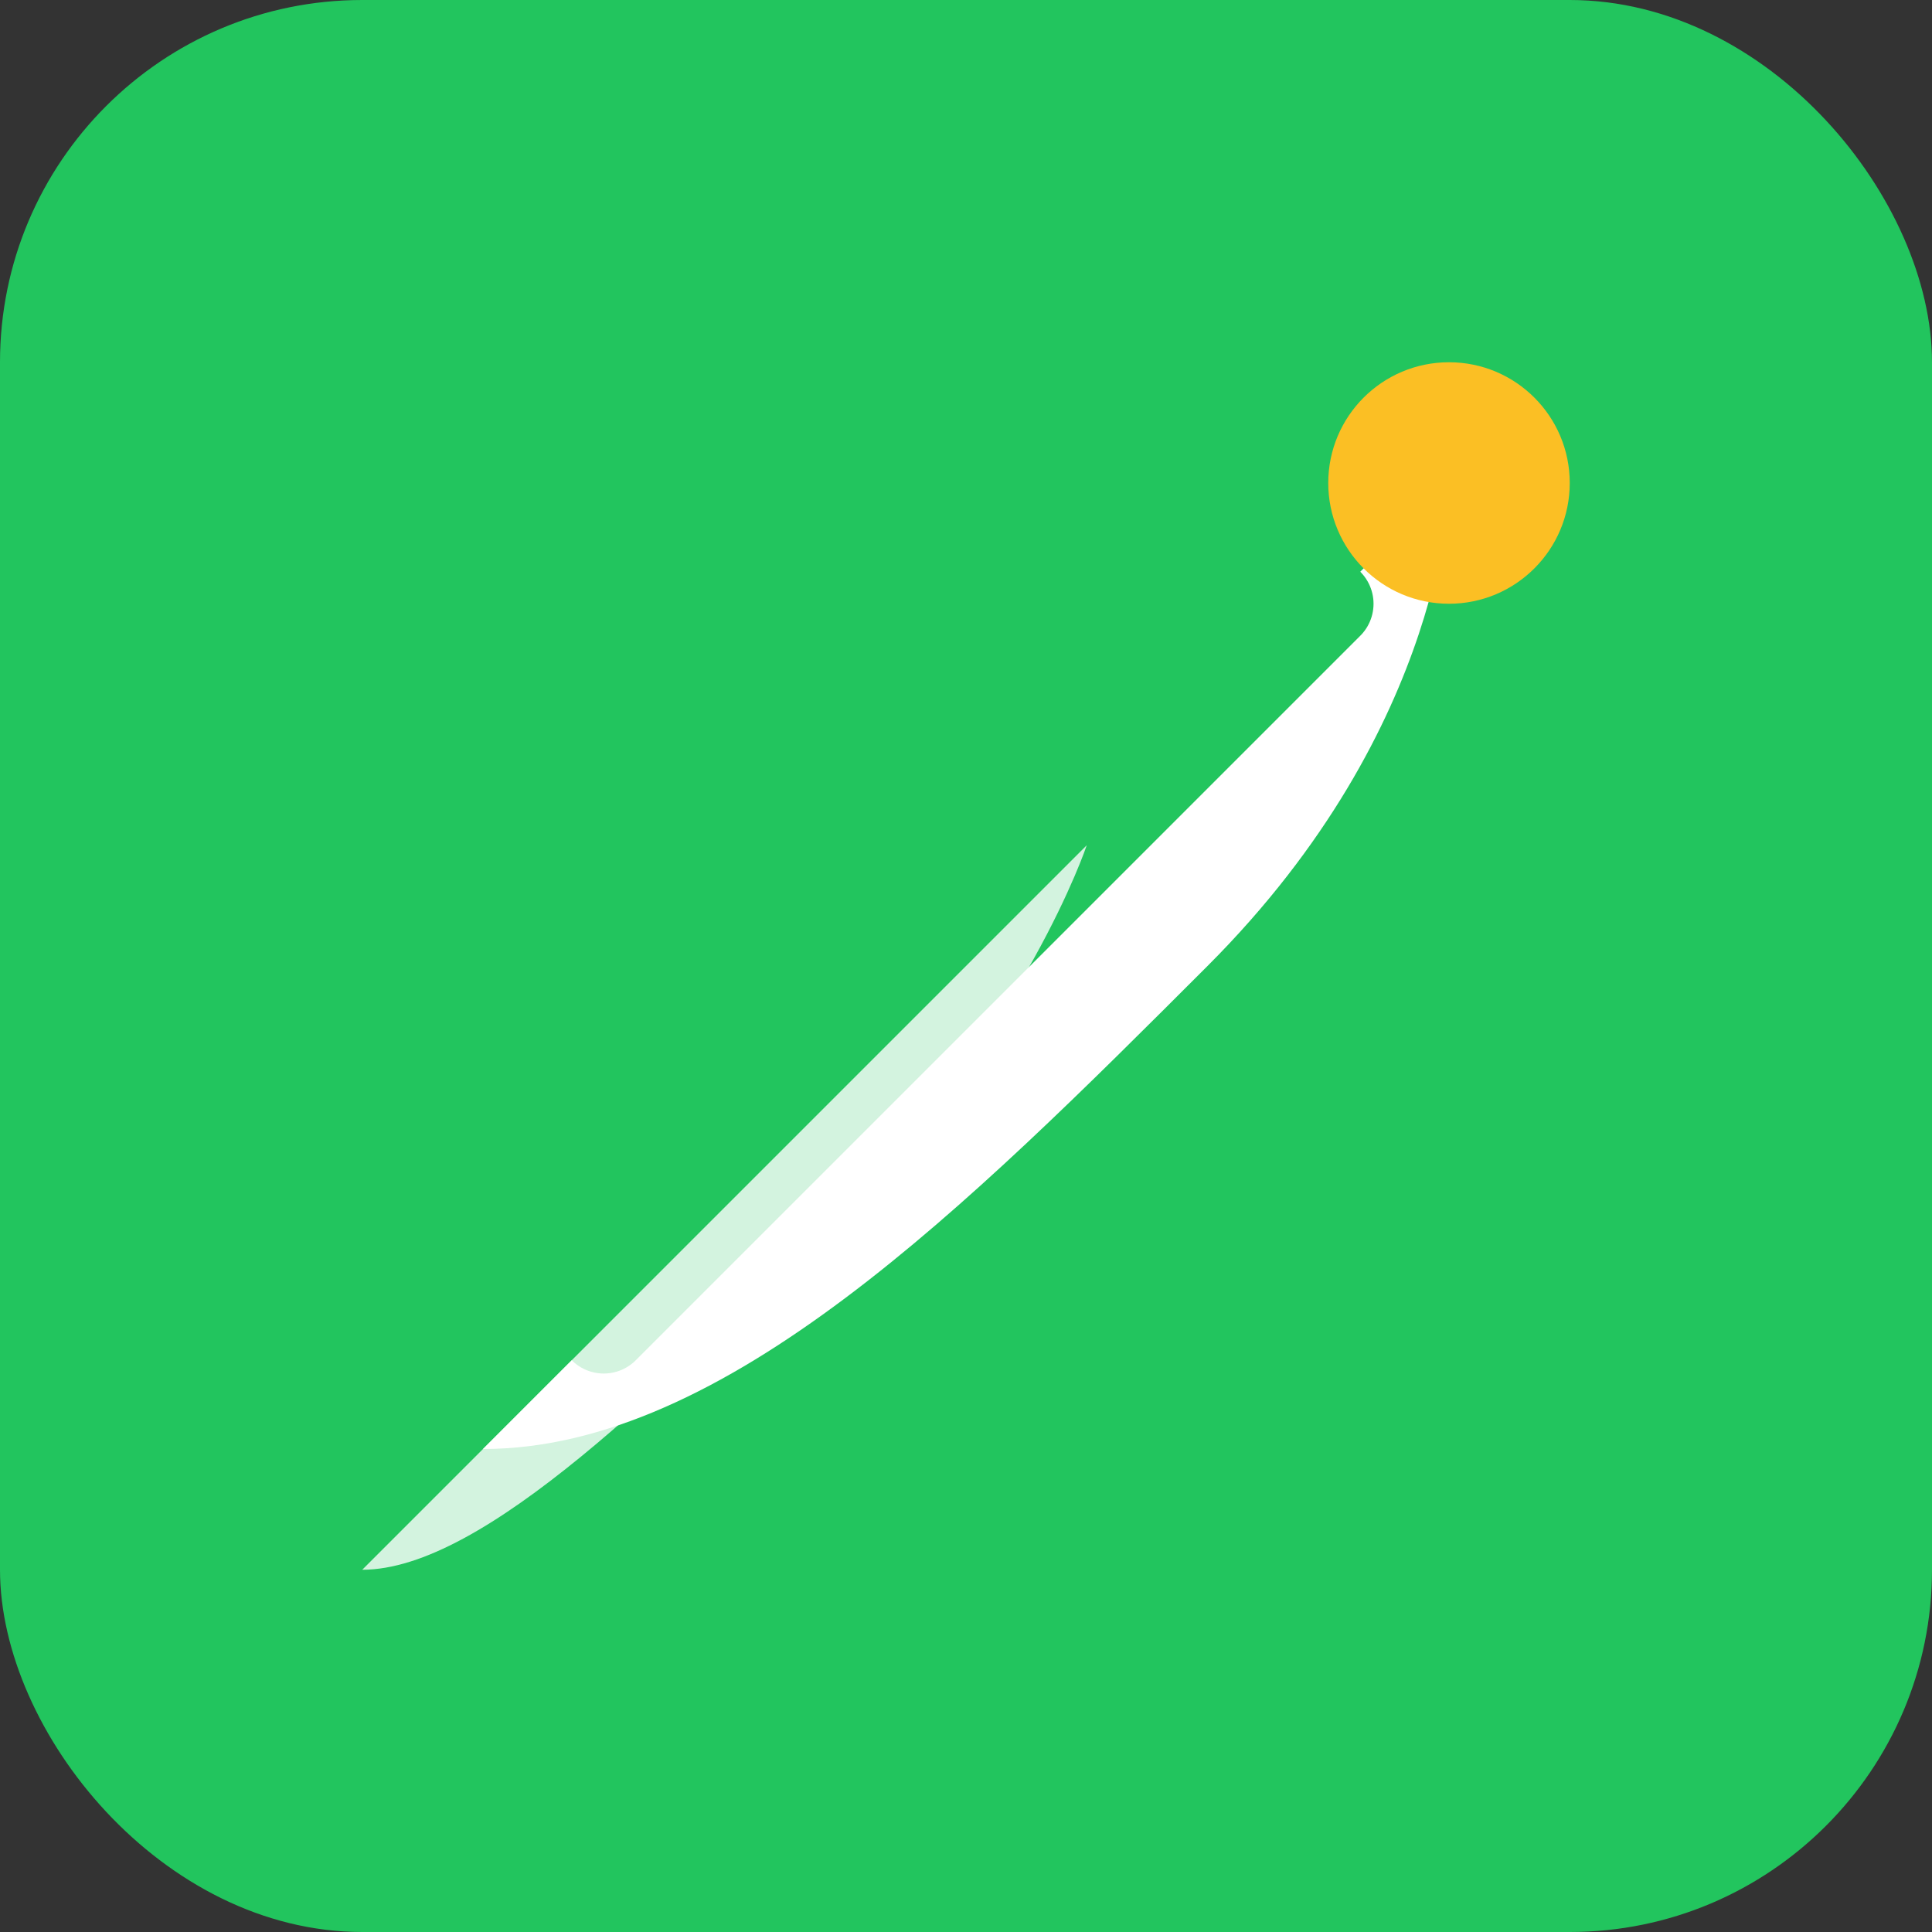 <svg width="32" height="32" viewBox="0 0 32 32" fill="none" xmlns="http://www.w3.org/2000/svg">
  <rect x="0" y="0" width="32" height="32" fill="#333333" stroke="none"/>
  <!-- Plant leaf icon for PlantCare AI -->
  <rect width="32" height="32" rx="6" fill="#22c55e"/>
  
  <!-- Main leaf shape -->
  <path d="M8 24C8 24 12 20 16 16C20 12 24 8 24 8C24 8 24 12 20 16C16 20 12 24 8 24Z" fill="#ffffff"/>
  
  <!-- Leaf vein -->
  <path d="M10 22L22 10" stroke="#22c55e" stroke-width="1.5" stroke-linecap="round"/>
  
  <!-- Secondary leaf -->
  <path d="M6 26C6 26 9 23 12 20C15 17 18 14 18 14C18 14 17 17 14 20C11 23 8 26 6 26Z" fill="#ffffff" opacity="0.8"/>
  
  <!-- Small accent dot (representing AI/technology) -->
  <circle cx="24" cy="8" r="2" fill="#fbbf24"/>
</svg>
